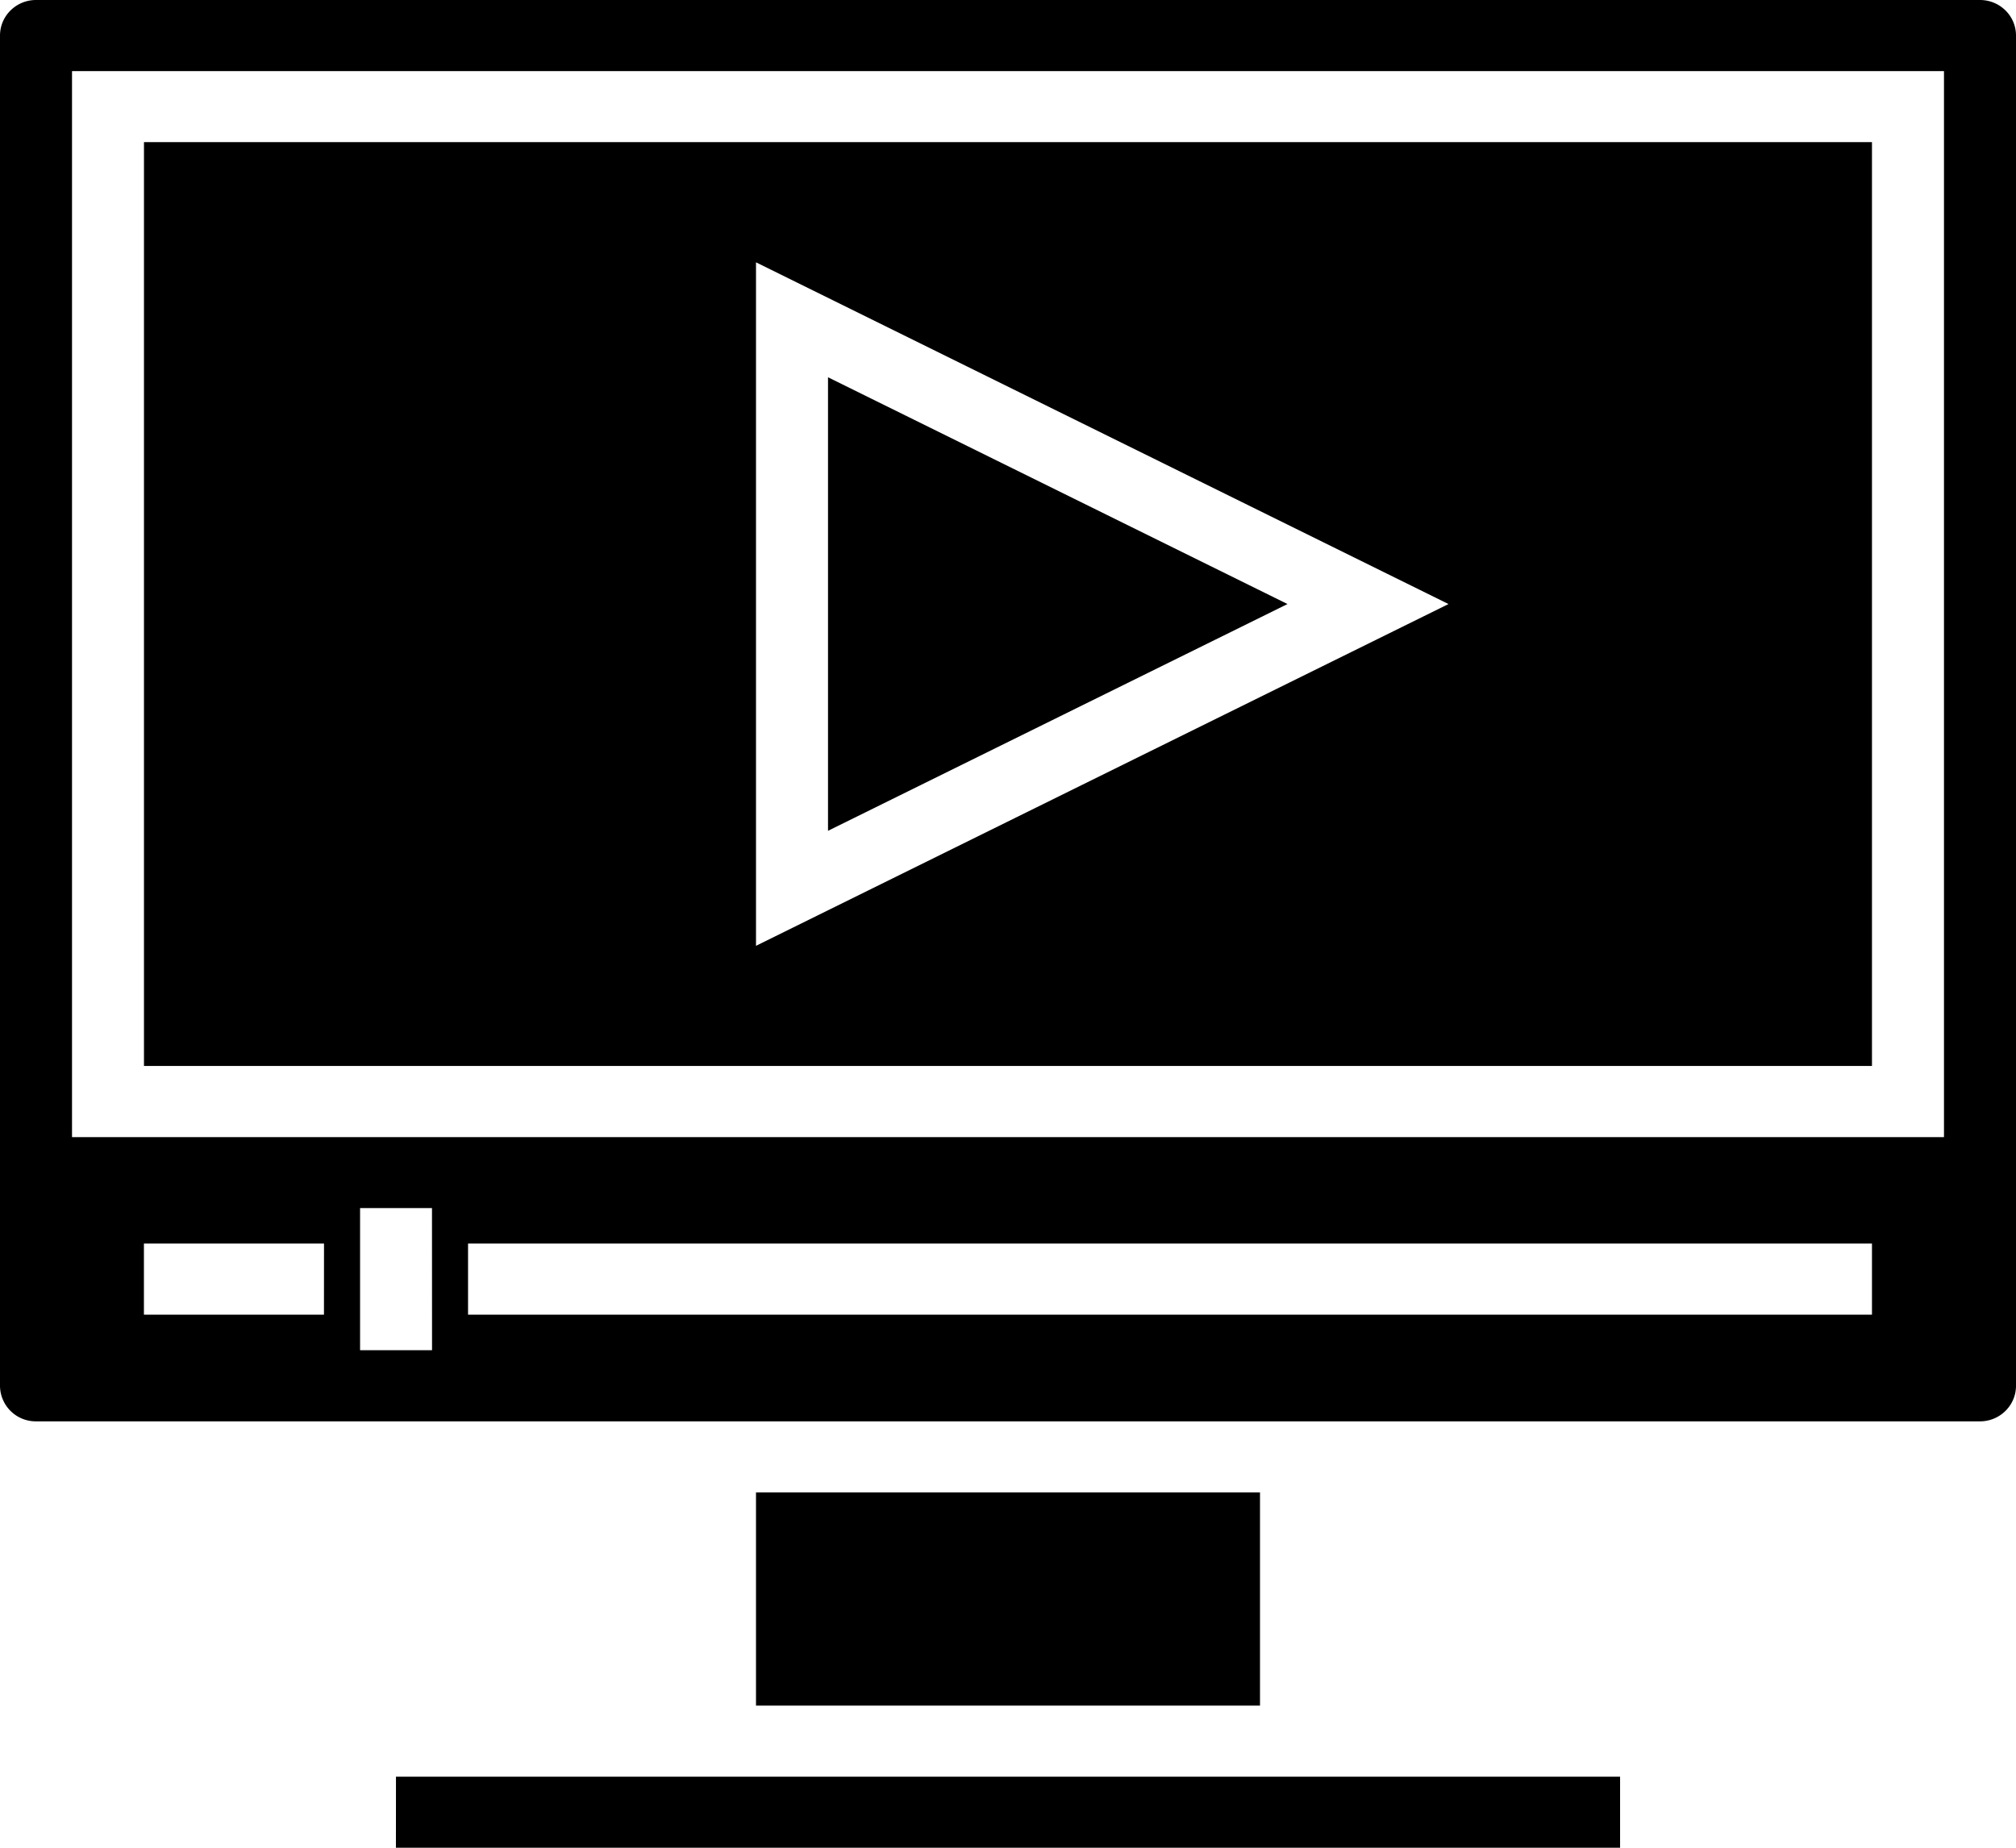 <svg viewBox="0 0 36 33">
    <path d="M13.5 26.654h9v3.808h-9zm9.491-15.866l-8.205 4.05v-8.1zM7.071 31.731H28.93V33H7.07zm26.357-12.693H2.571v-16.5h30.857zm-7.562-8.25L13.5 4.685v12.207zM36 24.75c0 .35-.288.635-.643.635H.643A.639.639 0 0 1 0 24.75V.635C0 .285.288 0 .643 0h34.714c.355 0 .643.284.643.635zM5.786 22.21H2.57v1.27h3.215zm1.928-.634H6.43v2.538h1.285zm25.714.634H8.358v1.27h25.07zM34.714 1.27H1.286v19.039h33.428z" />
</svg>